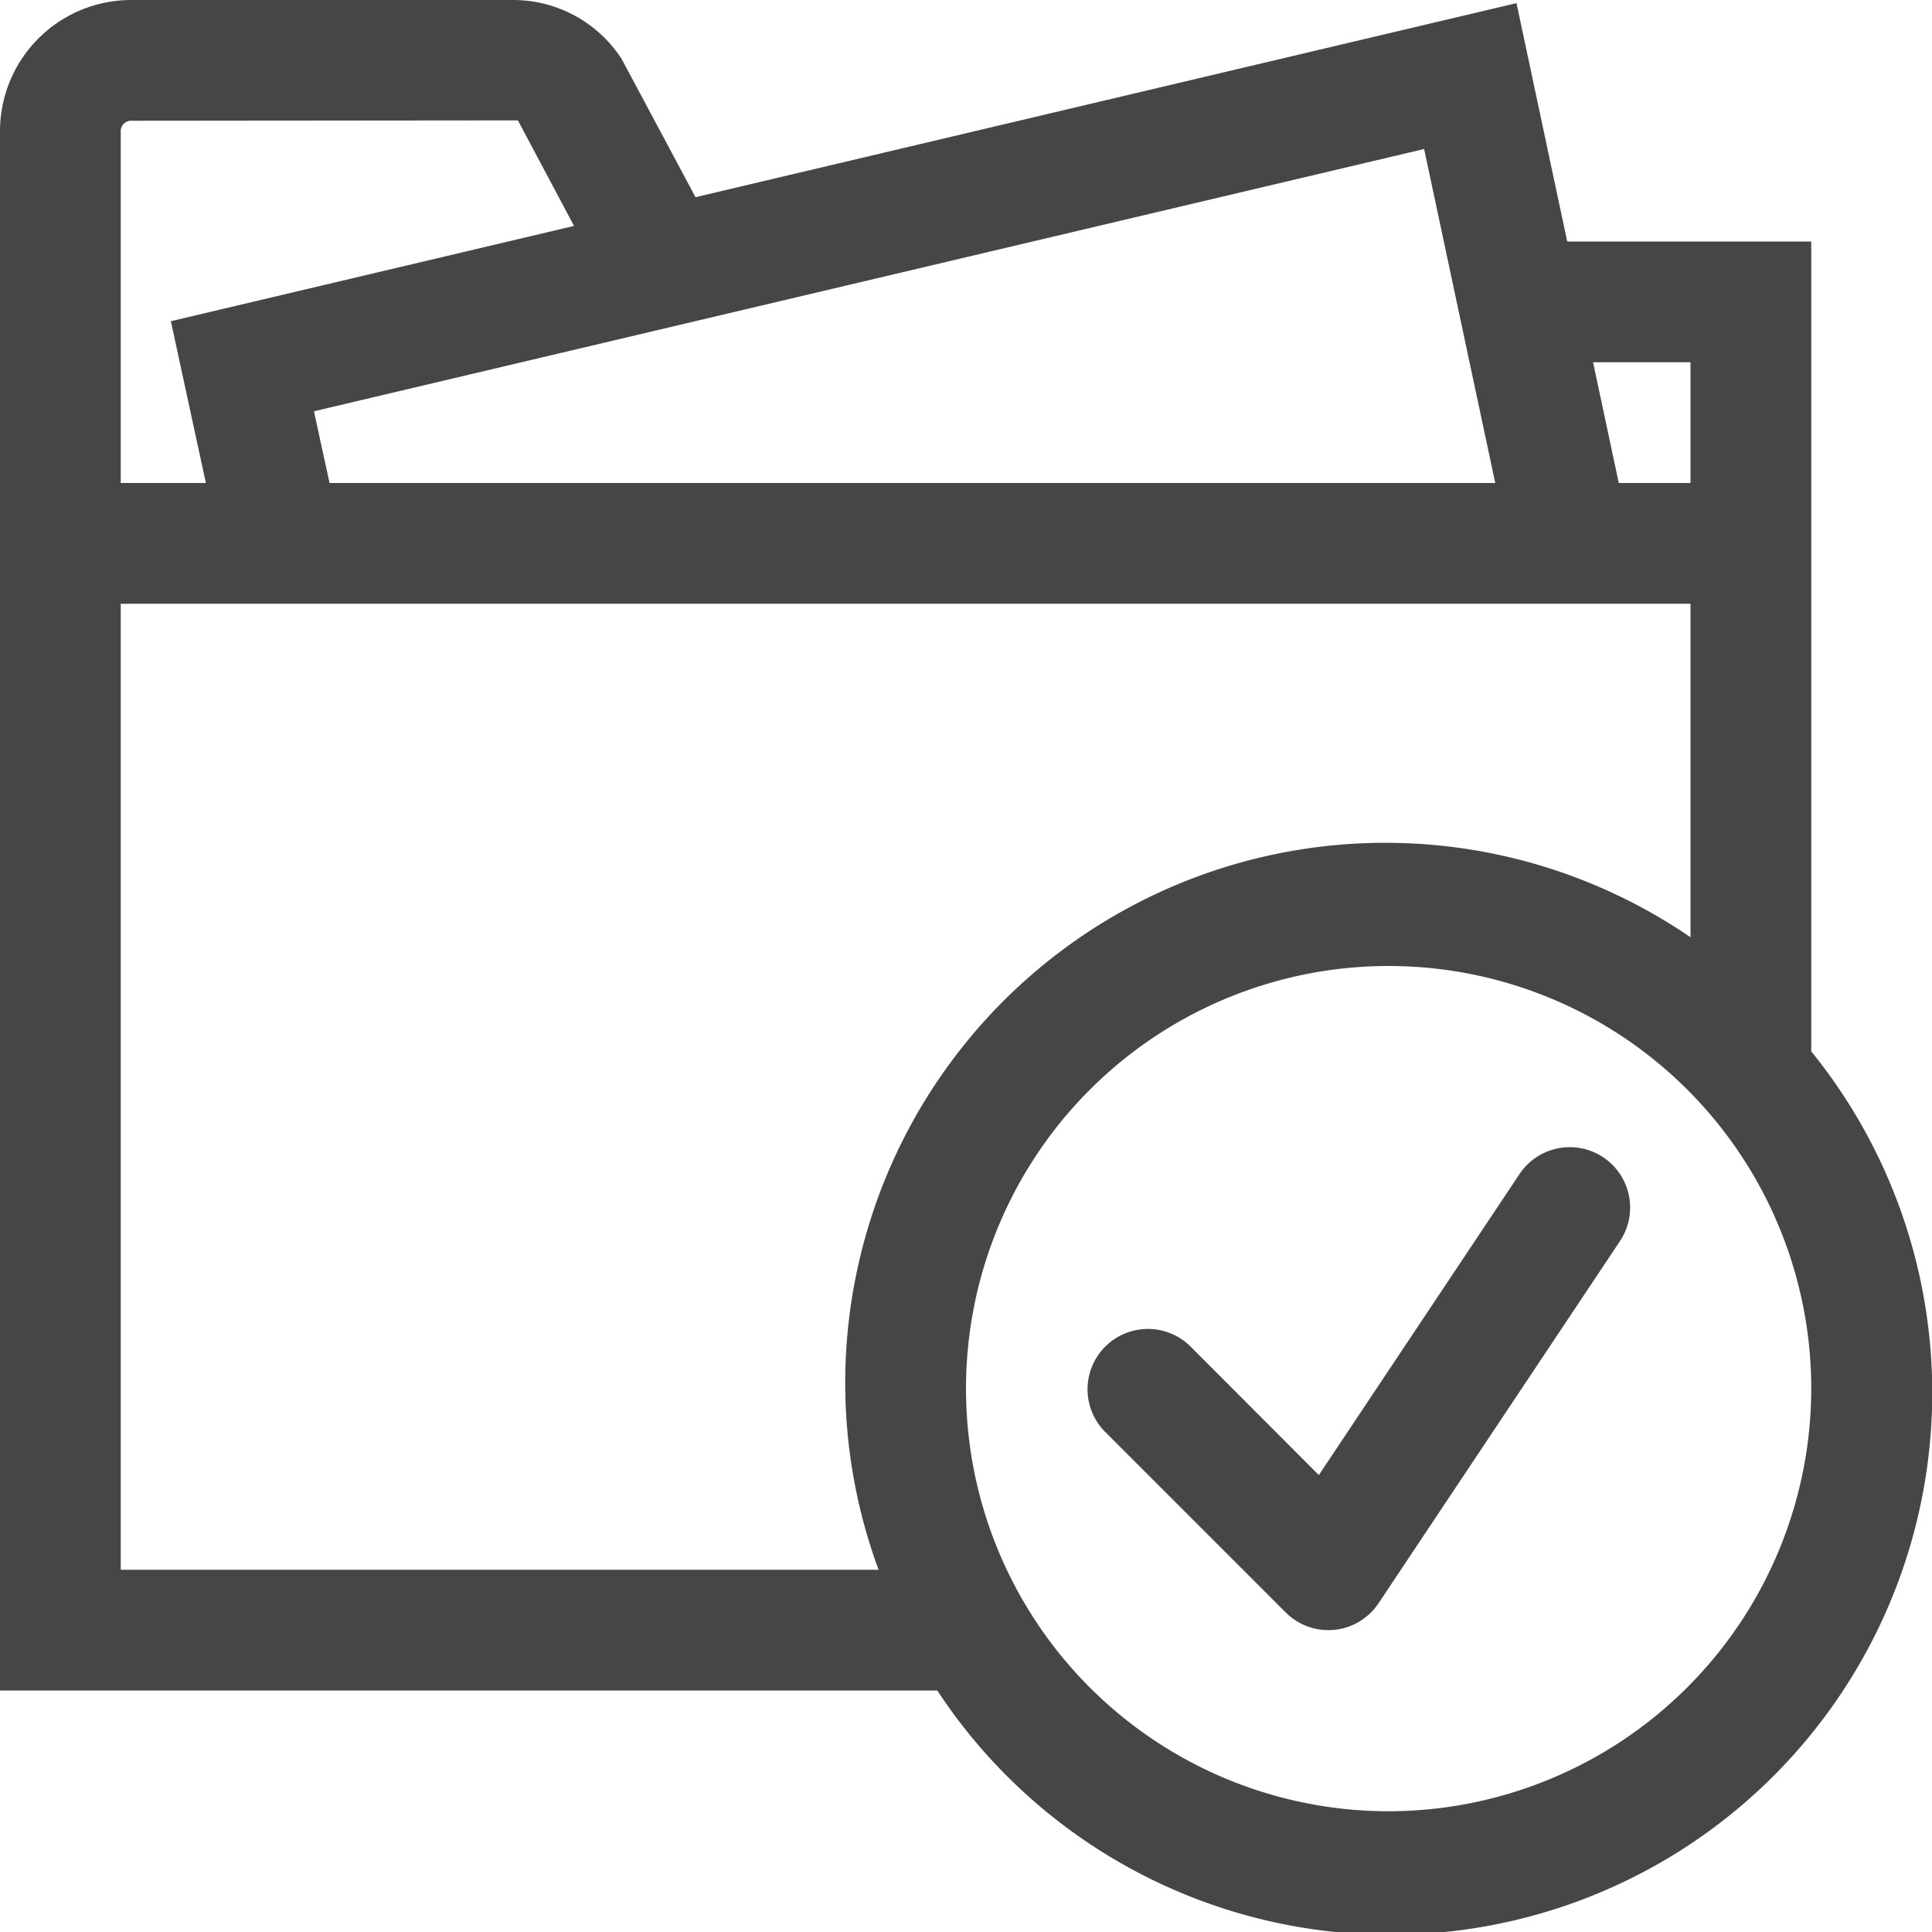 <svg id="Layer_1" data-name="Layer 1" xmlns="http://www.w3.org/2000/svg" viewBox="0 0 16 16">
    <path d="M15,8.707V2H12.979L12.559.026,5.76,1.633,5.148.488A1.072,1.072,0,0,0,4.248,0H1.08A1.087,1.087,0,0,0,0,1.093V14H7.762A4.489,4.489,0,1,0,15,8.707ZM14,3V4h-.594l-.213-1ZM12.383,4H2.729L2.6,3.406l9.194-2.172ZM1.08,1,4.289.997l.465.874-3.339.789L1.705,4H1V1.093A.087.087,0,0,1,1.08,1ZM1,13V5H14V7.762A4.473,4.473,0,0,0,7.276,13Zm10.5,2A3.5,3.5,0,1,1,15,11.5,3.504,3.504,0,0,1,11.5,15Z" class="aw-theme-iconOutline" fill="#464646"/>
    <path d="M12.584,9.723l-1.662,2.493L9.854,11.146a.5.5,0,0,0-.707.707l1.5,1.5A.5.5,0,0,0,11,13.5c.016,0,.033-.001.049-.002a.5.5,0,0,0,.367-.22l2-3a.5.5,0,0,0-.832-.555Z" class="aw-theme-iconOutline" fill="#464646"/>
</svg>
